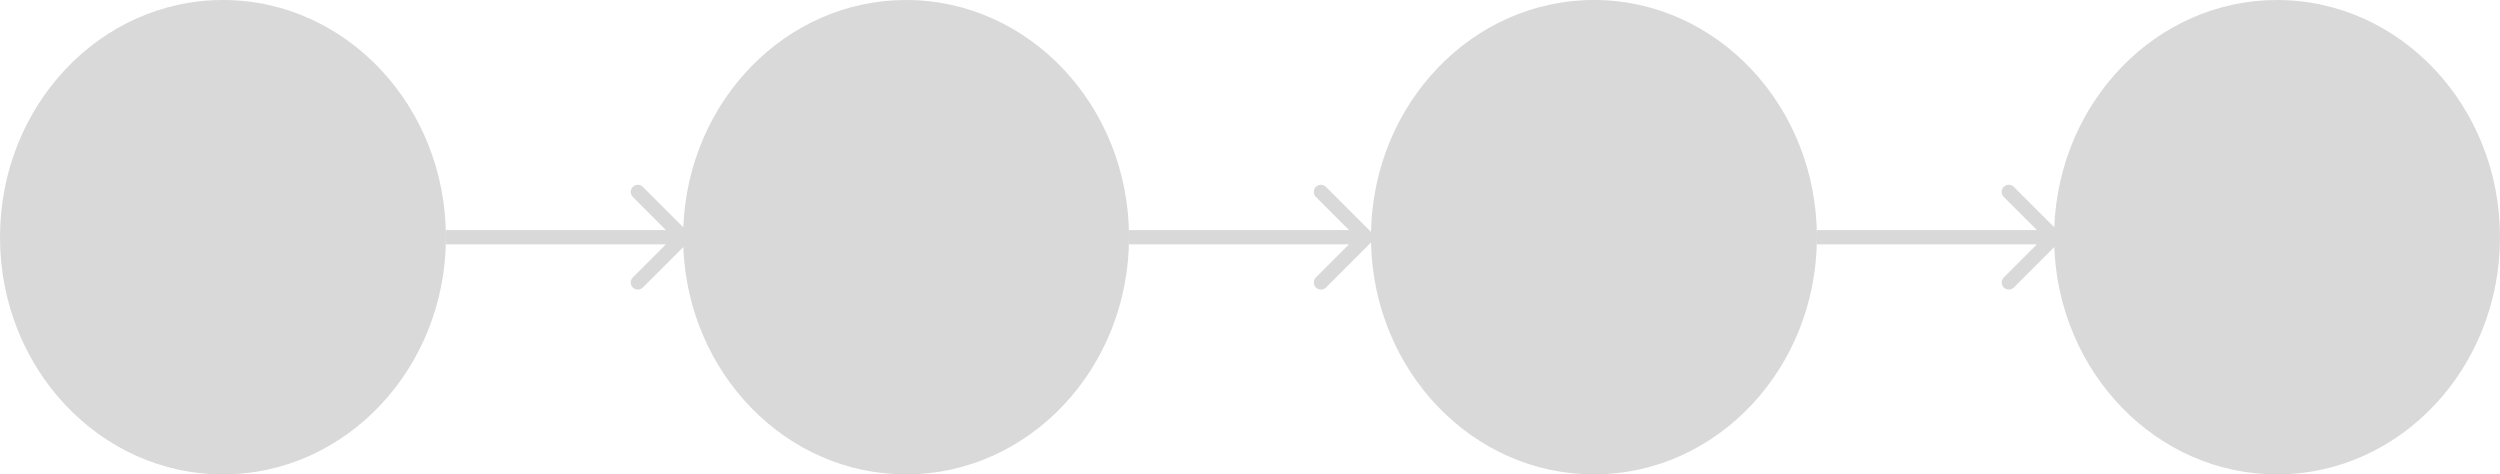 <svg width="527" height="100" viewBox="0 0 527 100" fill="none" xmlns="http://www.w3.org/2000/svg">
<path fill-rule="evenodd" clip-rule="evenodd" d="M47 100C72.957 100 94 77.614 94 50V51.5H140.379L133.393 58.485C132.808 59.071 132.808 60.021 133.393 60.607C133.979 61.192 134.929 61.192 135.515 60.607L144.04 52.081C145.066 78.73 165.698 100 191 100C216.957 100 238 77.614 238 50V51.5H284.379L277.393 58.485C276.808 59.071 276.808 60.021 277.393 60.607C277.979 61.192 278.929 61.192 279.515 60.607L289.011 51.11C289.566 78.212 310.391 100 336 100C361.957 100 383 77.614 383 50V51.5H429.379L422.393 58.485C421.808 59.071 421.808 60.021 422.393 60.607C422.979 61.192 423.929 61.192 424.515 60.607L433.04 52.081C434.066 78.73 454.698 100 480 100C505.957 100 527 77.614 527 50C527 22.386 505.957 0 480 0C454.698 0 434.066 21.27 433.04 47.919L424.515 39.393C423.929 38.808 422.979 38.808 422.393 39.393C421.808 39.979 421.808 40.929 422.393 41.515L429.379 48.5H383V50C383 22.386 361.957 0 336 0C310.391 0 289.566 21.788 289.011 48.89L279.515 39.393C278.929 38.808 277.979 38.808 277.393 39.393C276.808 39.979 276.808 40.929 277.393 41.515L284.379 48.5H238V50C238 22.386 216.957 0 191 0C165.698 0 145.066 21.27 144.04 47.919L135.515 39.393C134.929 38.808 133.979 38.808 133.393 39.393C132.808 39.979 132.808 40.929 133.393 41.515L140.379 48.5H94V50C94 22.386 72.957 0 47 0C21.043 0 0 22.386 0 50C0 77.614 21.043 100 47 100Z" fill="#D9D9D9"/>
</svg>
